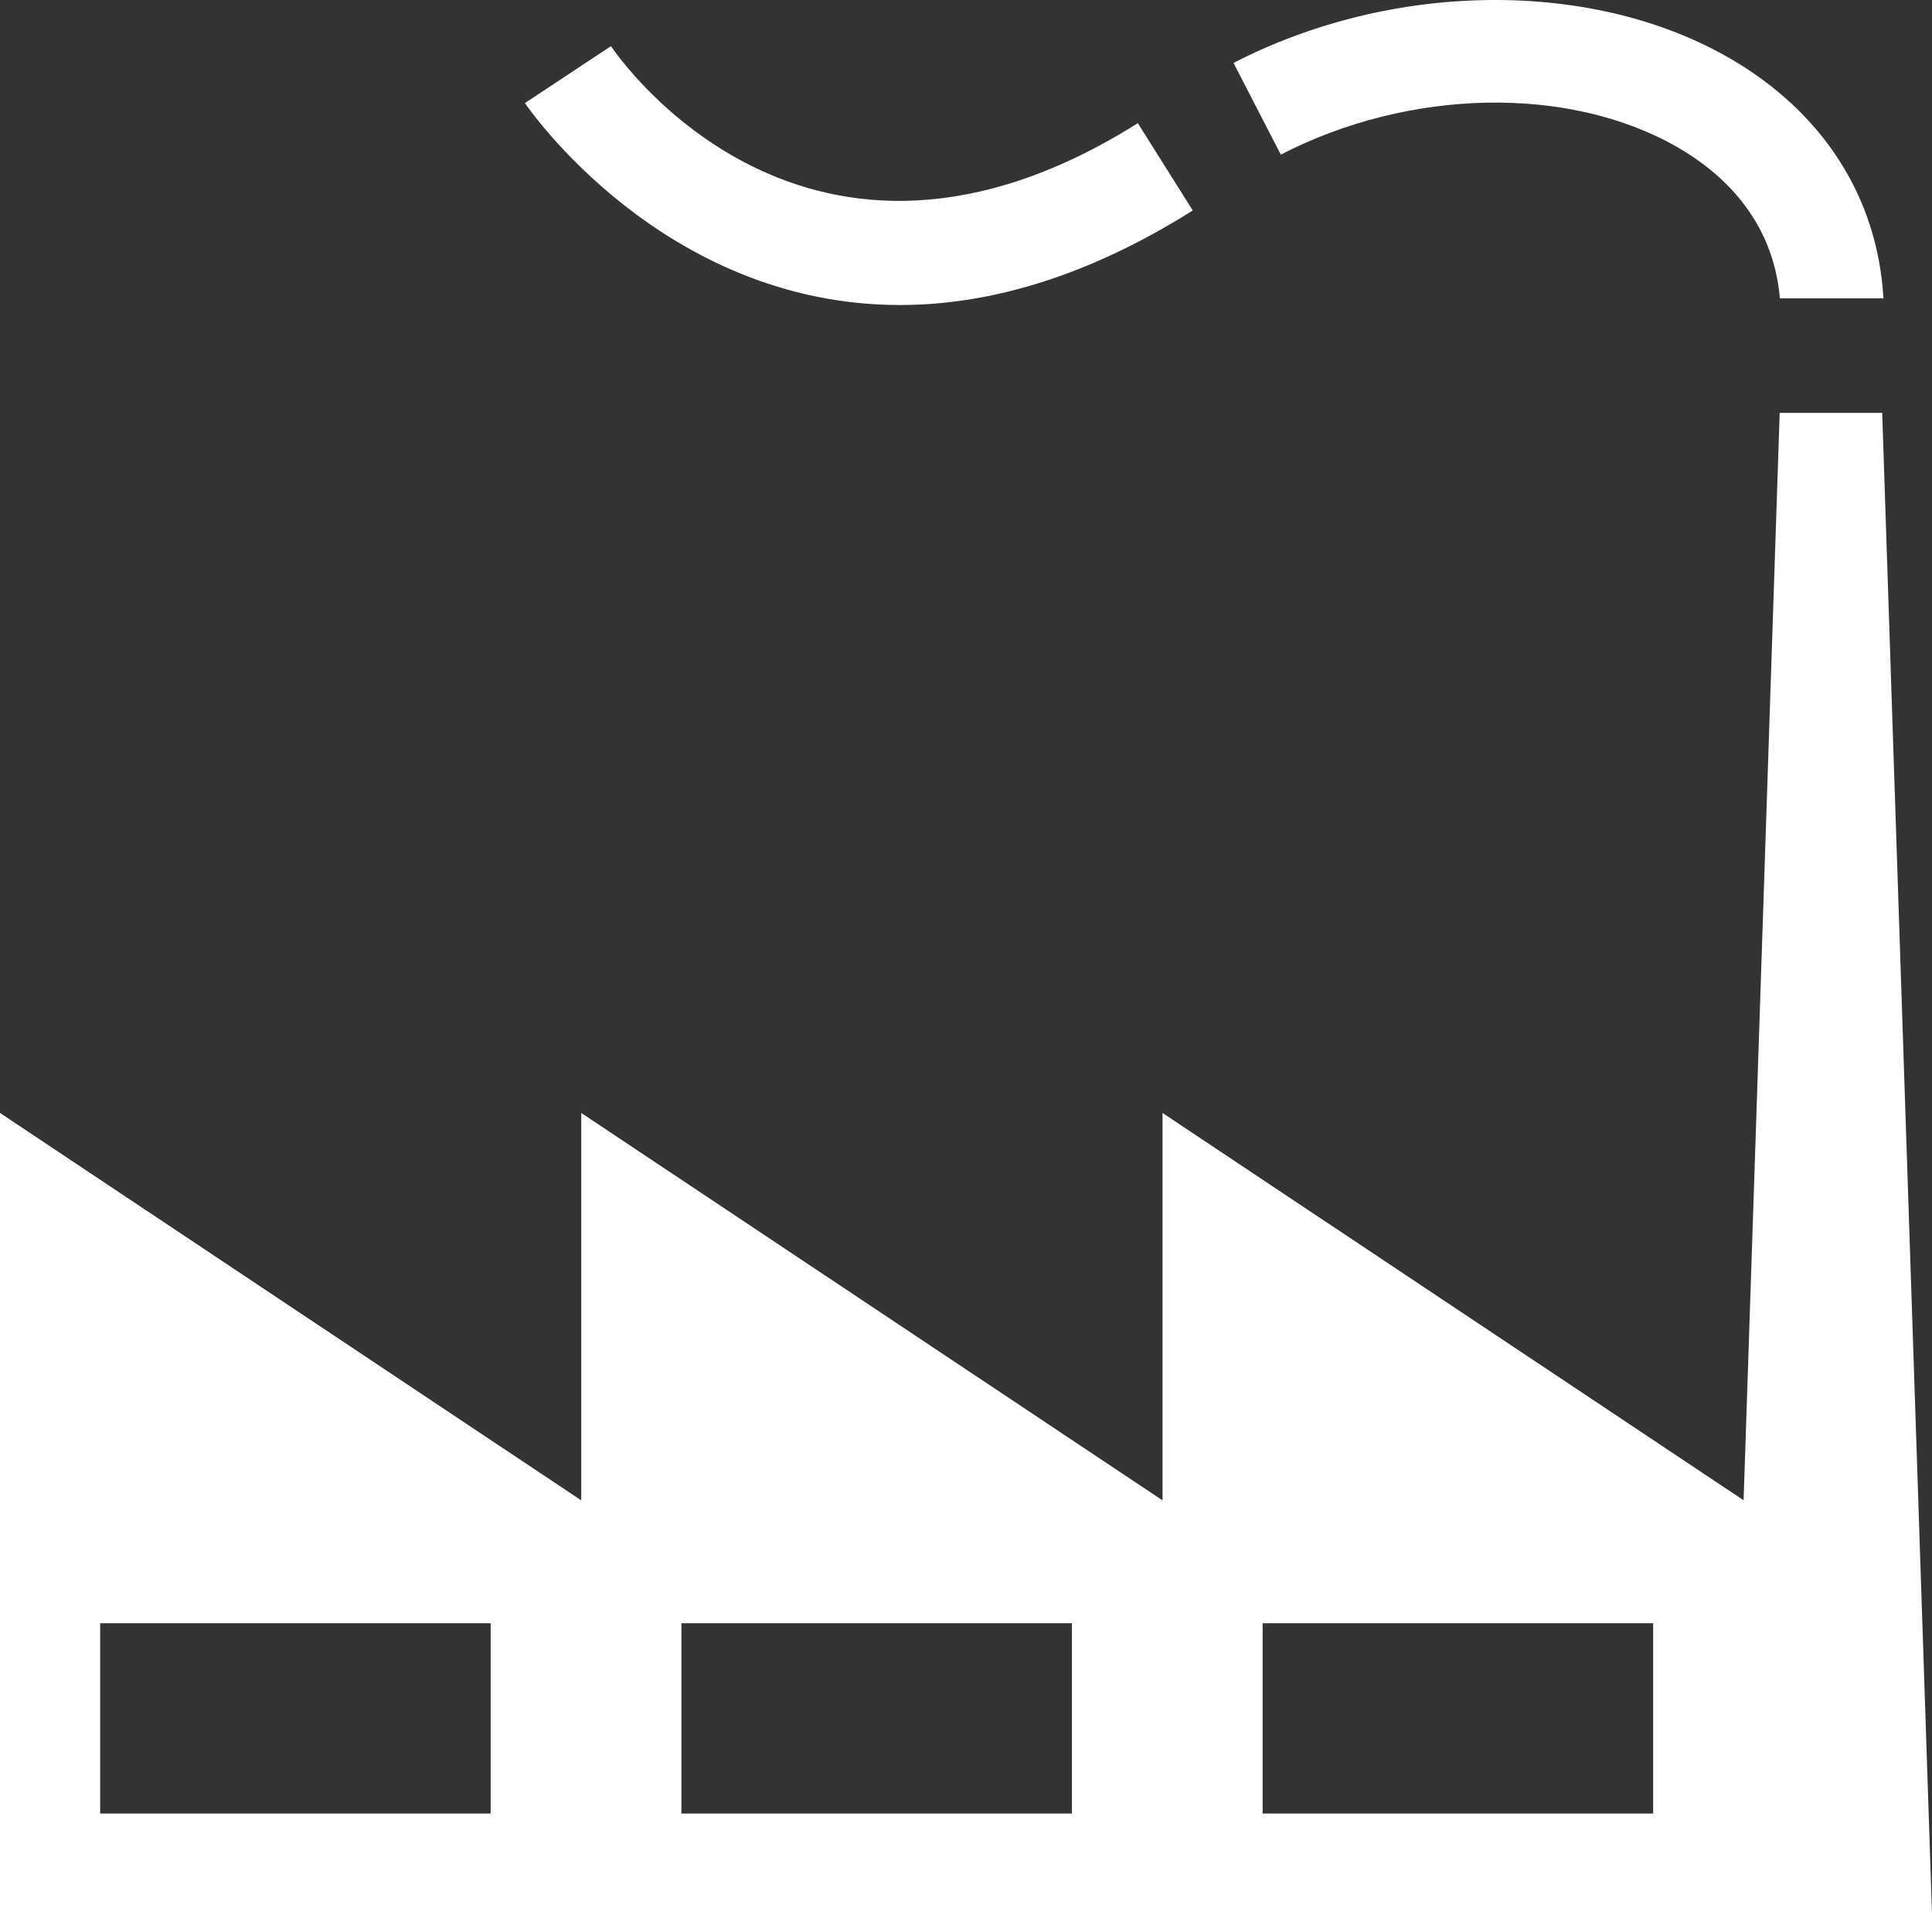 <!DOCTYPE svg PUBLIC "-//W3C//DTD SVG 1.1//EN" "http://www.w3.org/Graphics/SVG/1.1/DTD/svg11.dtd"><svg xmlns="http://www.w3.org/2000/svg" width="100" height="99" viewBox="0 0 100 99" overflow="visible"><rect x="0" y="0" width="100" height="99" fill="#333333" stroke="none"/><path fill="#fff" d="M46.58 15.785c-12.306 0-19.315-10.31-19.409-10.452l4.452-2.945c.403.601 10.184 14.738 27.271 3.986l2.844 4.519c-5.677 3.571-10.759 4.892-15.158 4.892zM92.127 15.439h5.359c-.301-5.254-3.158-9.685-8.047-12.476-7.106-4.057-17.394-3.938-25.592.294l2.447 4.745c6.66-3.437 14.896-3.599 20.497-.403 2.256 1.287 4.977 3.69 5.336 7.84zM97.422 21.367h-5.306l-1.868 56.273-30.076-20.043v20.048l-30.087-20.048v20.048l-30.085-20.048v41.439h100l-2.578-77.669zm-72.026 72.486h-20.212v-9.848h20.212v9.848zm30.084 0h-20.211v-9.848h20.213v9.848h-.002zm30.086 0h-20.212v-9.848h20.213v9.848h-.001z"/></svg>